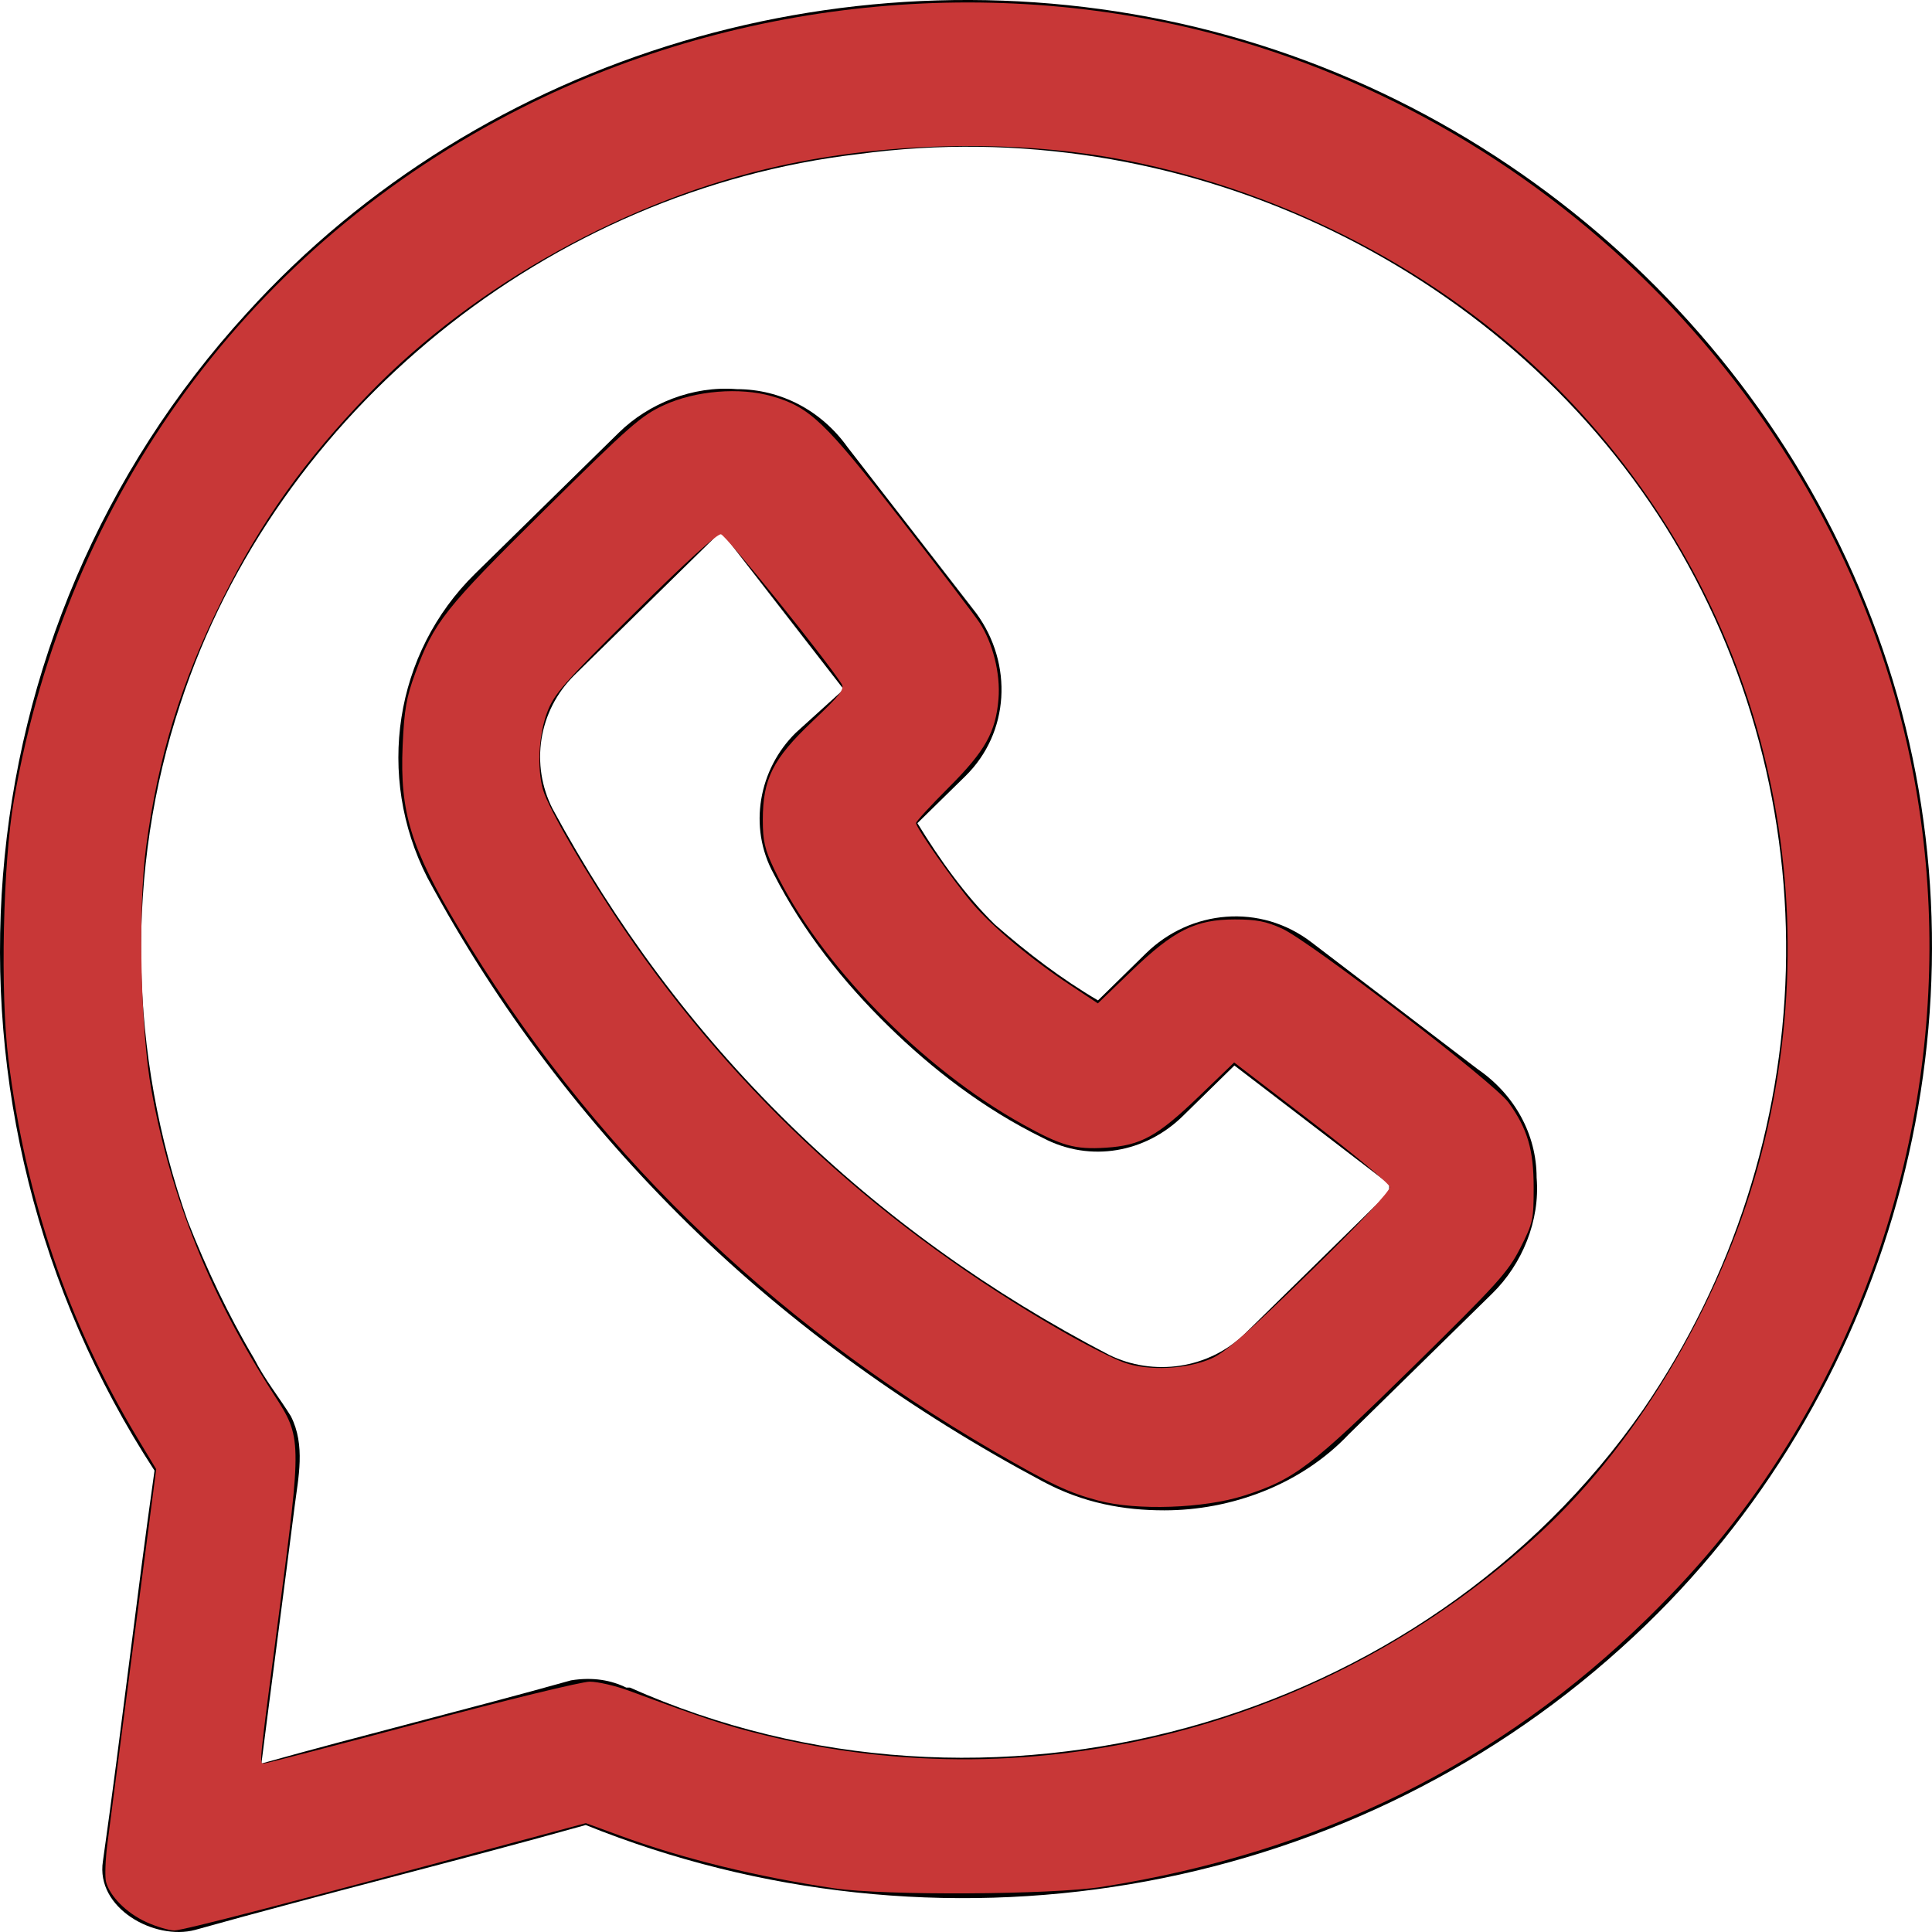 <svg width="40" height="40" viewBox="0 0 40 40" fill="none" xmlns="http://www.w3.org/2000/svg">
<g clip-path="url(#clip0_1_2)">
<path d="M39.368 14.722C37.537 7.833 31.89 2.292 24.794 0.569C17.697 -1.153 9.99 1.093 5.107 6.485C-0.921 13.074 -1.684 22.959 3.199 30.447C2.818 33.142 2.513 35.838 2.131 38.534C1.978 39.507 3.199 40.181 4.039 39.957C6.709 39.208 9.456 38.534 12.127 37.785C19.376 40.705 27.77 39.358 33.569 34.116C38.986 29.249 41.199 21.611 39.368 14.722ZM34.027 29.174C29.448 35.763 20.444 38.234 13.043 34.94C13.043 34.94 13.043 34.94 12.966 34.94C12.661 34.79 12.28 34.715 11.822 34.79C9.685 35.389 7.549 35.913 5.412 36.512C5.641 34.715 5.87 32.993 6.099 31.196C6.175 30.596 6.328 29.923 6.023 29.323C5.794 28.949 5.488 28.575 5.259 28.125C4.725 27.227 4.268 26.253 3.886 25.28C2.665 21.835 2.589 18.017 3.733 14.572C5.717 8.507 11.364 3.939 17.774 3.19C24.412 2.292 31.051 5.437 34.484 10.903C37.994 16.519 37.766 23.707 34.027 29.174Z" fill="black"/>
<path d="M30.593 22.135L27.159 19.514C26.091 18.69 24.641 18.84 23.725 19.739L22.733 20.712C21.97 20.263 21.284 19.739 20.597 19.14C19.986 18.541 19.452 17.792 18.994 17.043L19.986 16.07C20.902 15.171 20.978 13.748 20.215 12.7L17.545 9.255C17.011 8.507 16.171 8.057 15.255 8.057C14.34 7.982 13.424 8.357 12.814 8.956L9.838 11.876C8.159 13.524 7.778 16.07 8.846 18.166C10.296 20.862 12.127 23.258 14.264 25.355C16.4 27.451 18.918 29.249 21.589 30.671C22.428 31.121 23.267 31.27 24.107 31.27C25.48 31.27 26.93 30.746 27.922 29.698L30.898 26.778C31.509 26.178 31.89 25.28 31.814 24.381C31.814 23.483 31.356 22.659 30.593 22.135ZM28.762 24.681L25.786 27.601C25.023 28.35 23.878 28.5 22.962 28.051C20.52 26.778 18.308 25.205 16.324 23.258C14.34 21.311 12.737 19.14 11.44 16.744C10.982 15.845 11.135 14.722 11.898 13.973L14.874 11.053C14.874 11.053 14.874 11.053 14.95 11.053C15.027 11.053 15.027 11.053 15.027 11.127L17.468 14.273L16.476 15.171C15.713 15.92 15.484 17.118 16.018 18.091C16.629 19.29 17.468 20.338 18.384 21.236C19.3 22.135 20.368 22.959 21.589 23.558C22.581 24.082 23.725 23.857 24.488 23.108L25.557 22.06L28.685 24.456C28.685 24.456 28.762 24.456 28.762 24.531C28.762 24.606 28.762 24.681 28.762 24.681Z" fill="black"/>
<path d="M3.027 39.794C2.619 39.607 2.272 39.259 2.195 38.96C2.169 38.856 2.181 38.503 2.223 38.174C2.265 37.846 2.51 35.966 2.767 33.997L3.234 30.418L2.848 29.777C1.408 27.385 0.534 24.82 0.174 21.934C0.003 20.56 0.06 17.875 0.288 16.566C1.389 10.24 5.185 5.067 10.812 2.227C15.384 -0.08 20.834 -0.581 25.694 0.86C32.808 2.97 38.294 8.965 39.624 16.083C40.507 20.809 39.563 25.795 37.006 29.917C36.196 31.223 35.287 32.35 34.119 33.496C31.045 36.513 27.304 38.356 22.819 39.065C21.774 39.23 18.316 39.249 17.279 39.096C15.664 38.857 14.13 38.48 12.829 38.002L12.129 37.746L10.879 38.082C5.986 39.398 3.787 39.968 3.61 39.968C3.498 39.967 3.235 39.889 3.027 39.794ZM8.732 35.663C10.479 35.198 12.044 34.817 12.209 34.817C12.375 34.817 12.74 34.901 13.02 35.004C14.625 35.595 15.02 35.725 15.809 35.92C21.509 37.324 27.536 35.753 31.894 31.726C33.976 29.802 35.716 26.813 36.475 23.857C37.953 18.102 36.333 12.112 32.181 7.975C29.854 5.656 26.666 3.982 23.323 3.322C21.118 2.887 18.433 2.929 16.133 3.436C13.018 4.121 9.832 5.889 7.643 8.148C6.315 9.517 5.409 10.787 4.603 12.408C3.749 14.124 3.275 15.662 3.025 17.532C2.855 18.804 2.909 21.322 3.134 22.564C3.541 24.806 4.357 26.835 5.679 28.885C6.248 29.767 6.249 29.793 5.774 33.422C5.347 36.681 5.364 36.509 5.474 36.509C5.518 36.509 6.984 36.129 8.732 35.663Z" fill="#C83737"/>
<path d="M22.743 31.069C22.129 30.906 21.757 30.73 20.589 30.053C15.877 27.316 12.183 23.703 9.485 19.193C8.502 17.549 8.277 16.814 8.336 15.443C8.369 14.693 8.412 14.441 8.596 13.941C8.986 12.878 9.196 12.613 11.279 10.553C13.054 8.798 13.277 8.603 13.753 8.385C14.403 8.088 15.315 8.013 15.976 8.202C16.763 8.426 17.073 8.722 18.65 10.752C19.452 11.784 20.187 12.749 20.283 12.896C20.558 13.318 20.715 13.95 20.673 14.467C20.616 15.16 20.4 15.545 19.641 16.305C19.27 16.676 18.966 17.007 18.966 17.04C18.966 17.141 19.757 18.266 20.143 18.715C20.563 19.203 21.358 19.866 22.163 20.398L22.73 20.774L23.424 20.106C24.306 19.258 24.749 19.036 25.566 19.036C26.011 19.036 26.214 19.075 26.541 19.224C27.126 19.491 30.943 22.421 31.235 22.829C31.627 23.375 31.753 23.803 31.753 24.591C31.753 25.255 31.737 25.325 31.474 25.842C31.224 26.335 30.999 26.584 29.252 28.3C27.143 30.371 26.802 30.631 25.755 30.966C24.926 31.231 23.535 31.279 22.743 31.069ZM25.078 28.128C25.369 28.002 25.831 27.596 27.125 26.331C28.185 25.295 28.788 24.652 28.774 24.574C28.763 24.506 28.033 23.898 27.153 23.224L25.552 21.997L24.828 22.694C23.959 23.529 23.623 23.715 22.895 23.762C22.255 23.803 21.981 23.726 21.179 23.281C19.076 22.115 16.954 19.938 16.028 17.994C15.833 17.586 15.793 17.411 15.793 16.978C15.793 16.125 16 15.713 16.821 14.935C17.407 14.379 17.492 14.268 17.421 14.155C17.091 13.638 15.029 11.079 14.927 11.062C14.846 11.048 14.207 11.628 13.145 12.681C11.662 14.151 11.473 14.365 11.329 14.747C11.154 15.208 11.116 15.904 11.241 16.345C11.352 16.736 12.145 18.1 12.93 19.252C15.256 22.666 18.317 25.468 22.029 27.584C22.508 27.857 23.069 28.14 23.277 28.212C23.776 28.388 24.566 28.351 25.078 28.128Z" fill="#C83737"/>
</g>
<defs>
<clipPath id="clip0_1_2">
<rect width="40" height="40" fill="white"/>
</clipPath>
</defs>
</svg>
